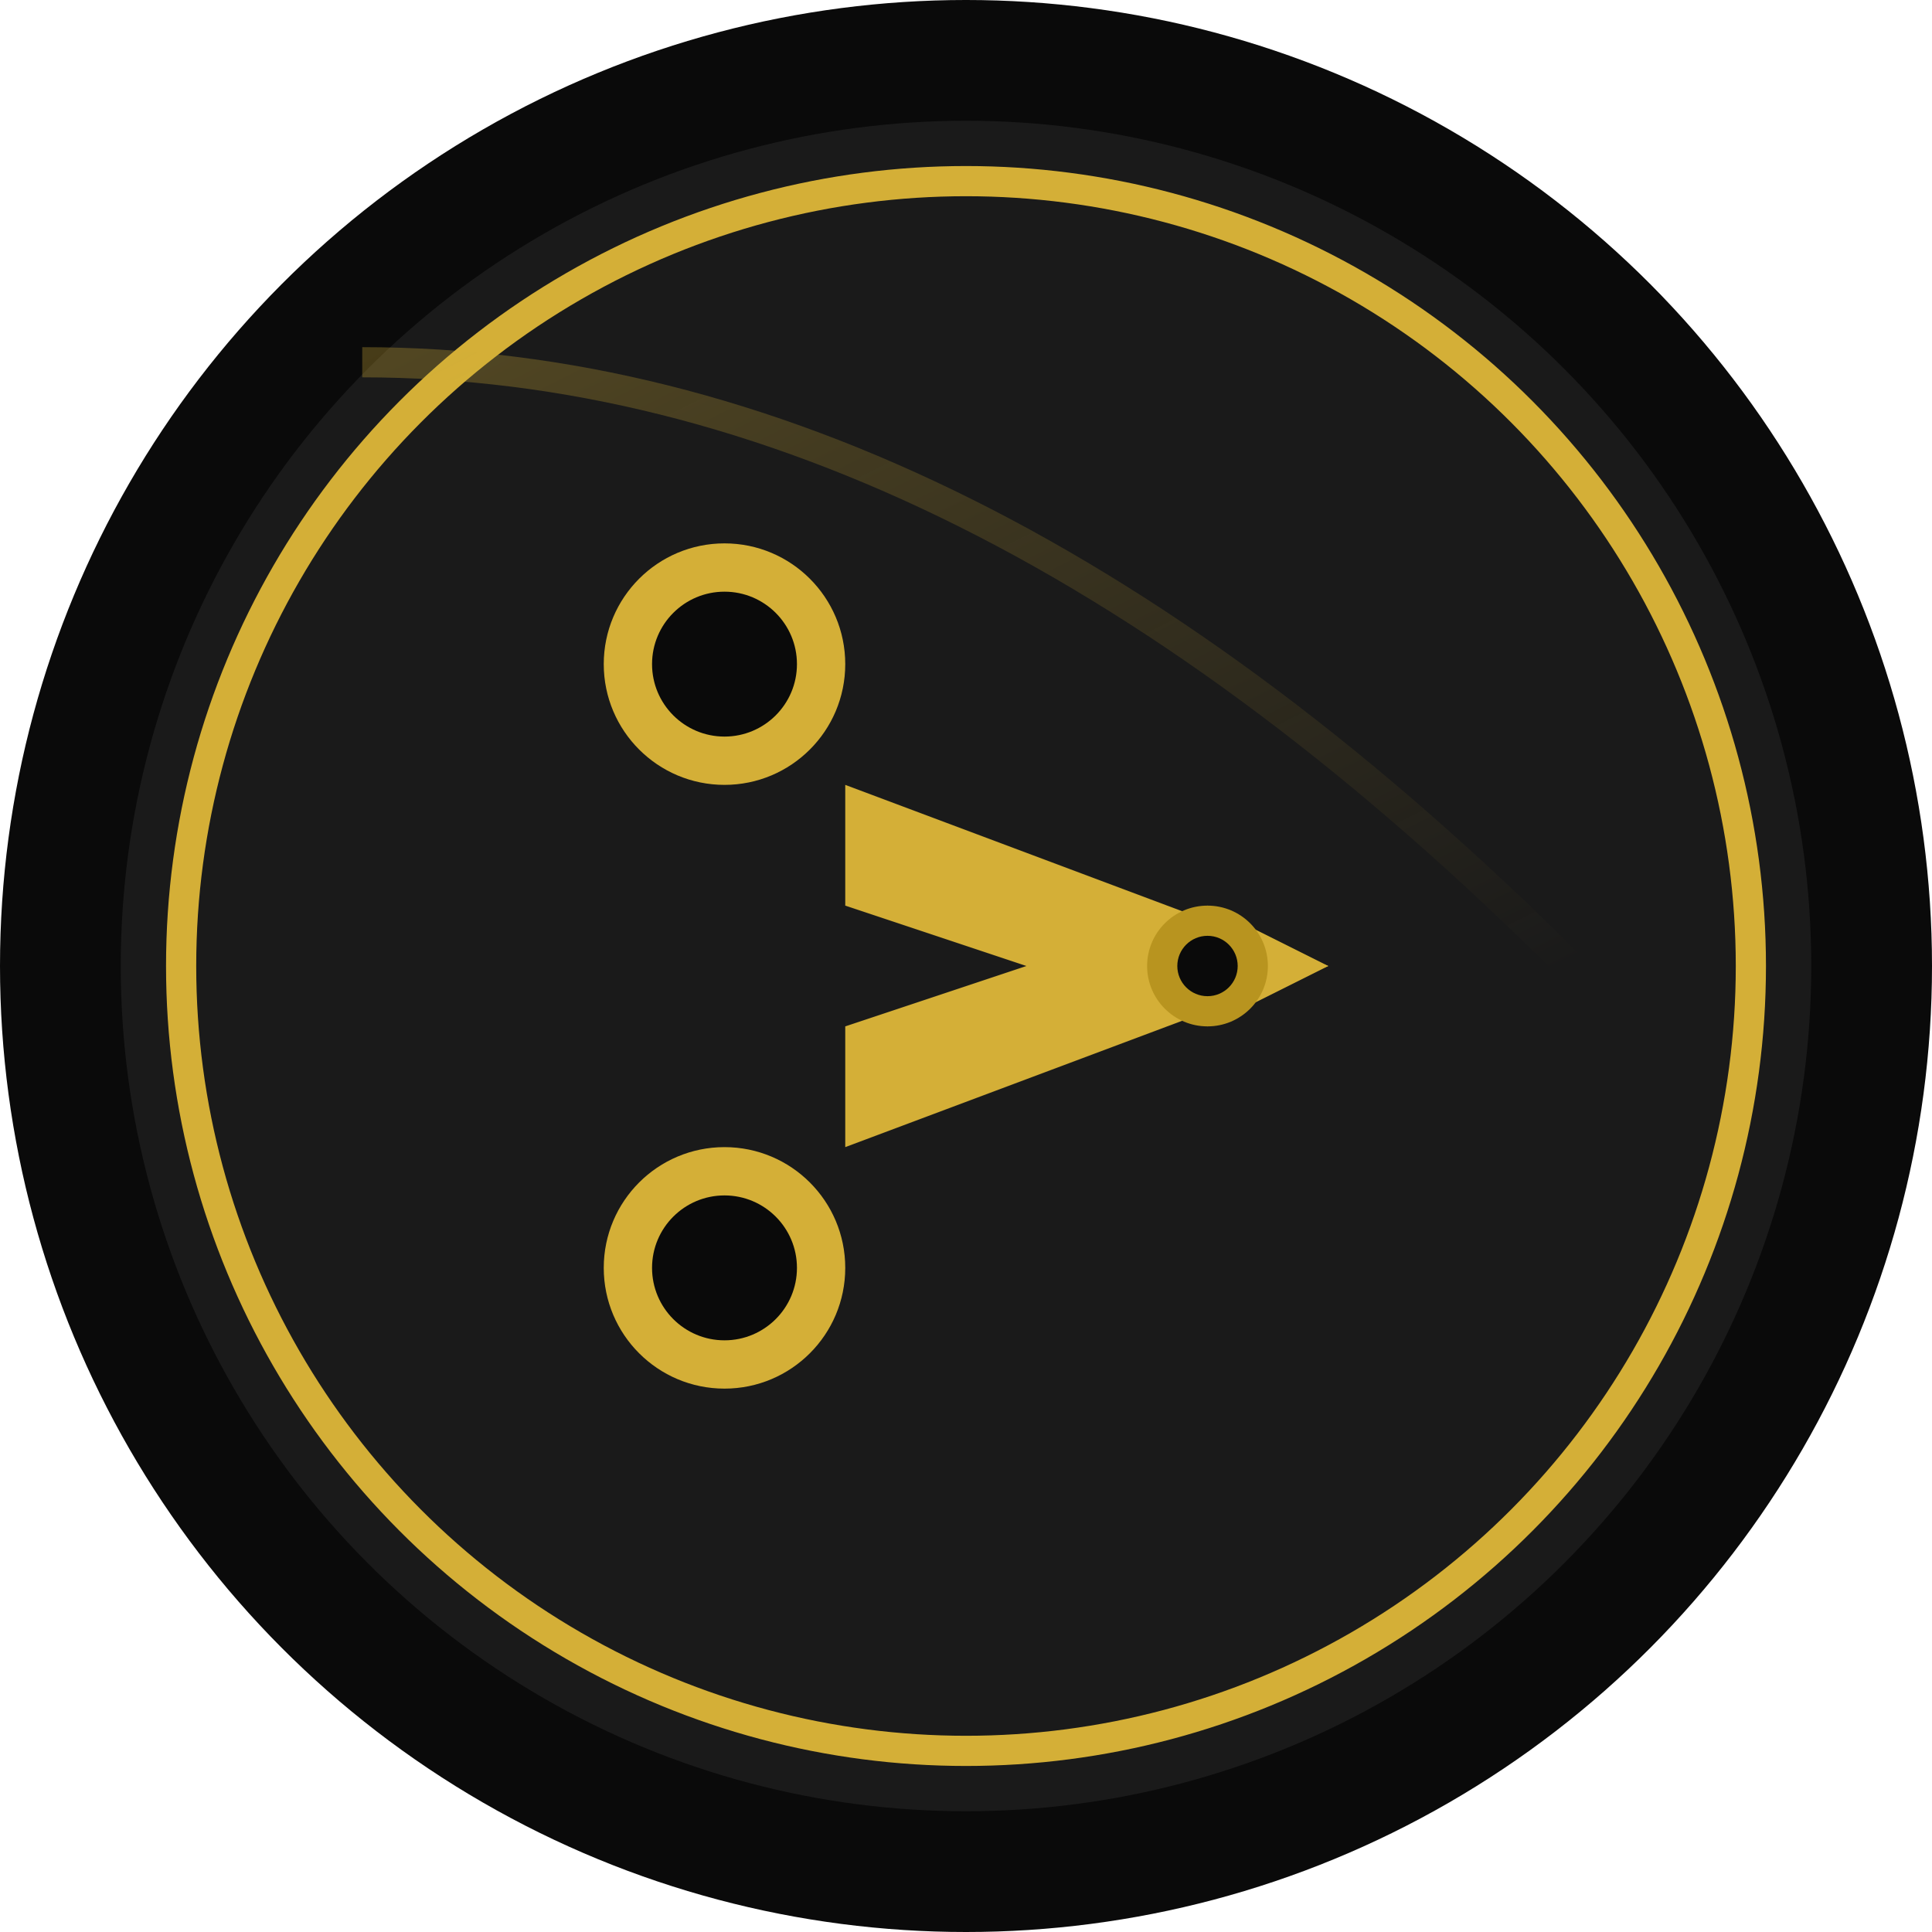 <svg width="32" height="32" viewBox="0 0 32 32" fill="none" xmlns="http://www.w3.org/2000/svg">
  <!-- Background circle -->
  <circle cx="16" cy="16" r="16" fill="#0A0A0A"/>
  <circle cx="16" cy="16" r="14" fill="#1A1A1A"/>
  
  <!-- Gold accent ring -->
  <circle cx="16" cy="16" r="13" stroke="#D4AF37" stroke-width="0.5" fill="none"/>
  
  <!-- Scissors icon -->
  <g transform="translate(8, 8)" fill="#D4AF37">
    <!-- Left handle -->
    <circle cx="4" cy="3" r="2" fill="#D4AF37"/>
    <circle cx="4" cy="3" r="1.2" fill="#0A0A0A"/>
    
    <!-- Right handle -->
    <circle cx="4" cy="13" r="2" fill="#D4AF37"/>
    <circle cx="4" cy="13" r="1.2" fill="#0A0A0A"/>
    
    <!-- Left blade -->
    <path d="M6 5 L14 8 L12 9 L6 7 Z" fill="#D4AF37"/>
    
    <!-- Right blade -->
    <path d="M6 11 L14 8 L12 7 L6 9 Z" fill="#D4AF37"/>
    
    <!-- Screw/pivot point -->
    <circle cx="12" cy="8" r="1" fill="#B8941F"/>
    <circle cx="12" cy="8" r="0.5" fill="#0A0A0A"/>
  </g>
  
  <!-- Subtle premium shine effect -->
  <path d="M6 6 Q16 6 26 16" stroke="url(#shine)" stroke-width="0.5" fill="none"/>
  
  <defs>
    <linearGradient id="shine" x1="0%" y1="0%" x2="100%" y2="100%">
      <stop offset="0%" style="stop-color:#D4AF37;stop-opacity:0.3"/>
      <stop offset="100%" style="stop-color:#D4AF37;stop-opacity:0"/>
    </linearGradient>
  </defs>
</svg>